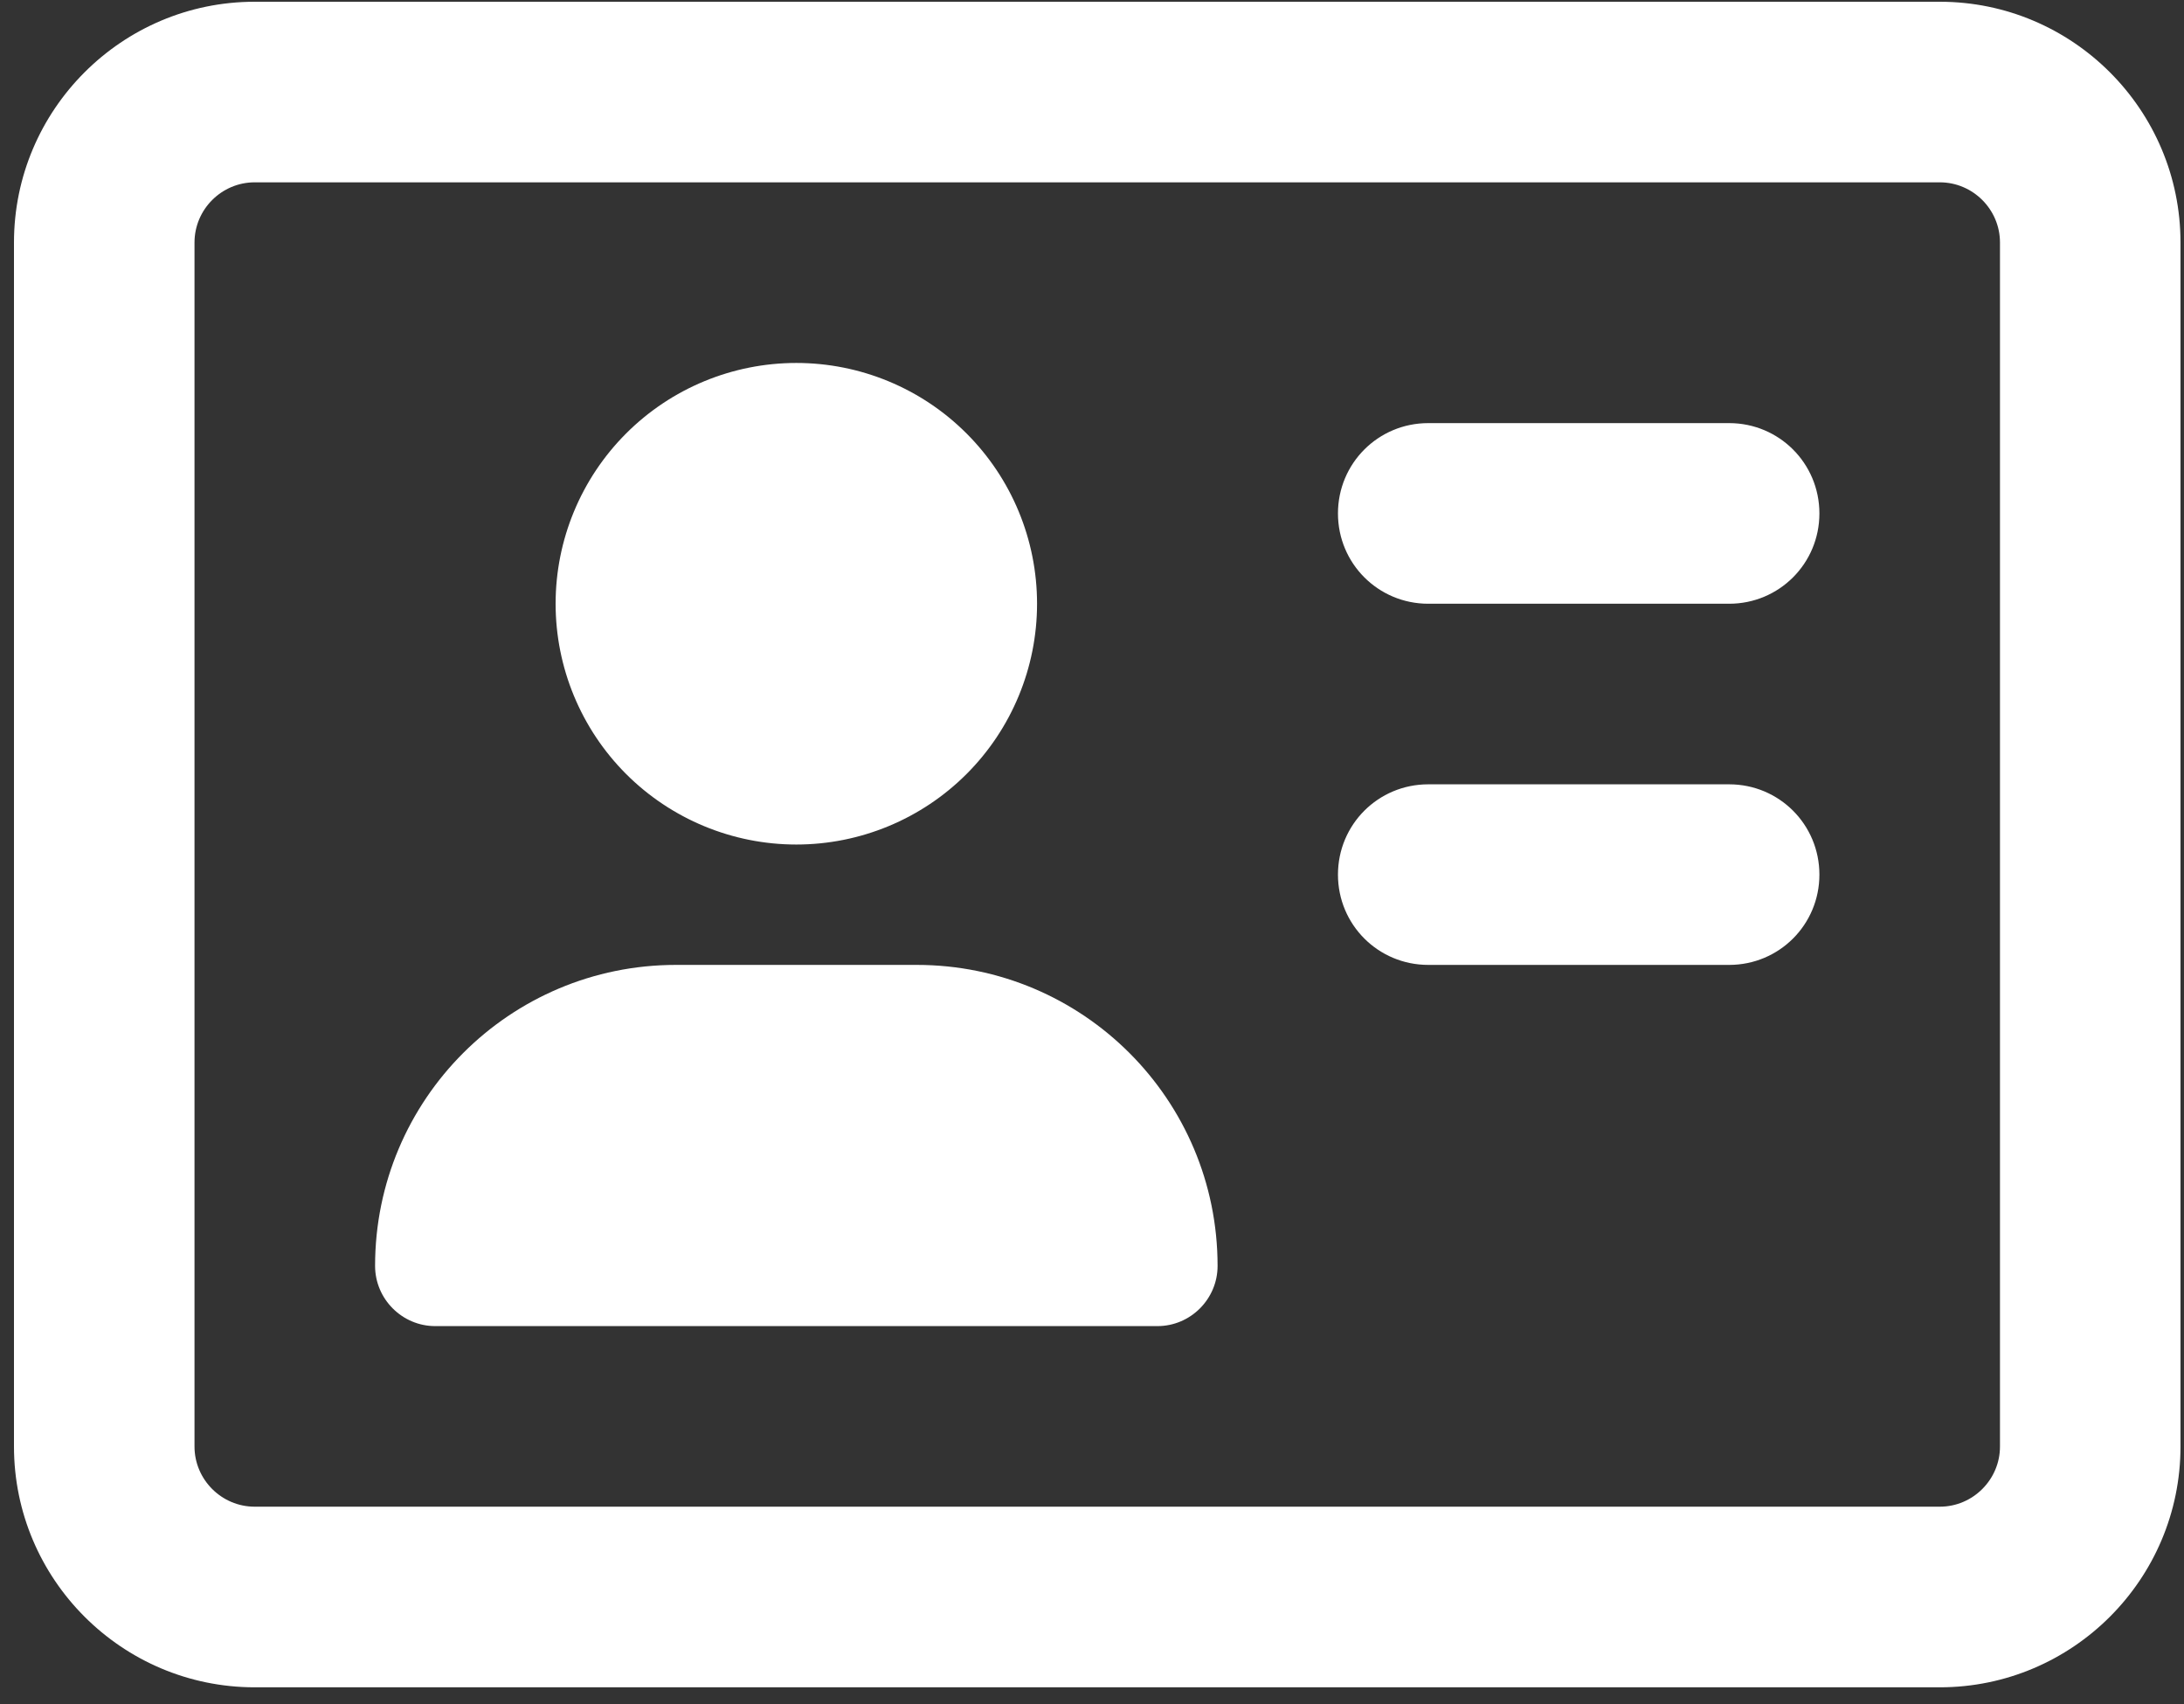 <svg width="50" height="39" viewBox="0 0 50 39" fill="none" xmlns="http://www.w3.org/2000/svg">
<rect x="0" y="0" width="50" height="39" fill="#333333" stroke="none"/>
<path d="M44.409 4.173C45.167 4.173 45.787 4.793 45.787 5.551V33.107C45.787 33.864 45.167 34.484 44.409 34.484H5.831C5.073 34.484 4.453 33.864 4.453 33.107V5.551C4.453 4.793 5.073 4.173 5.831 4.173H44.409ZM5.831 0.04C2.791 0.04 0.32 2.511 0.32 5.551V33.107C0.32 36.146 2.791 38.618 5.831 38.618H44.409C47.449 38.618 49.92 36.146 49.92 33.107V5.551C49.92 2.511 47.449 0.04 44.409 0.04H5.831ZM18.231 19.329C19.693 19.329 21.095 18.748 22.128 17.715C23.162 16.681 23.742 15.279 23.742 13.818C23.742 12.356 23.162 10.954 22.128 9.921C21.095 8.887 19.693 8.307 18.231 8.307C16.769 8.307 15.368 8.887 14.334 9.921C13.301 10.954 12.72 12.356 12.72 13.818C12.72 15.279 13.301 16.681 14.334 17.715C15.368 18.748 16.769 19.329 18.231 19.329ZM15.476 22.084C11.669 22.084 8.587 25.167 8.587 28.973C8.587 29.731 9.207 30.351 9.964 30.351H26.498C27.256 30.351 27.875 29.731 27.875 28.973C27.875 25.167 24.793 22.084 20.987 22.084H15.476ZM32.698 9.684C31.552 9.684 30.631 10.606 30.631 11.751C30.631 12.896 31.552 13.818 32.698 13.818H39.587C40.732 13.818 41.653 12.896 41.653 11.751C41.653 10.606 40.732 9.684 39.587 9.684H32.698ZM32.698 17.951C31.552 17.951 30.631 18.872 30.631 20.018C30.631 21.163 31.552 22.084 32.698 22.084H39.587C40.732 22.084 41.653 21.163 41.653 20.018C41.653 18.872 40.732 17.951 39.587 17.951H32.698Z" fill="white"/>
</svg>
